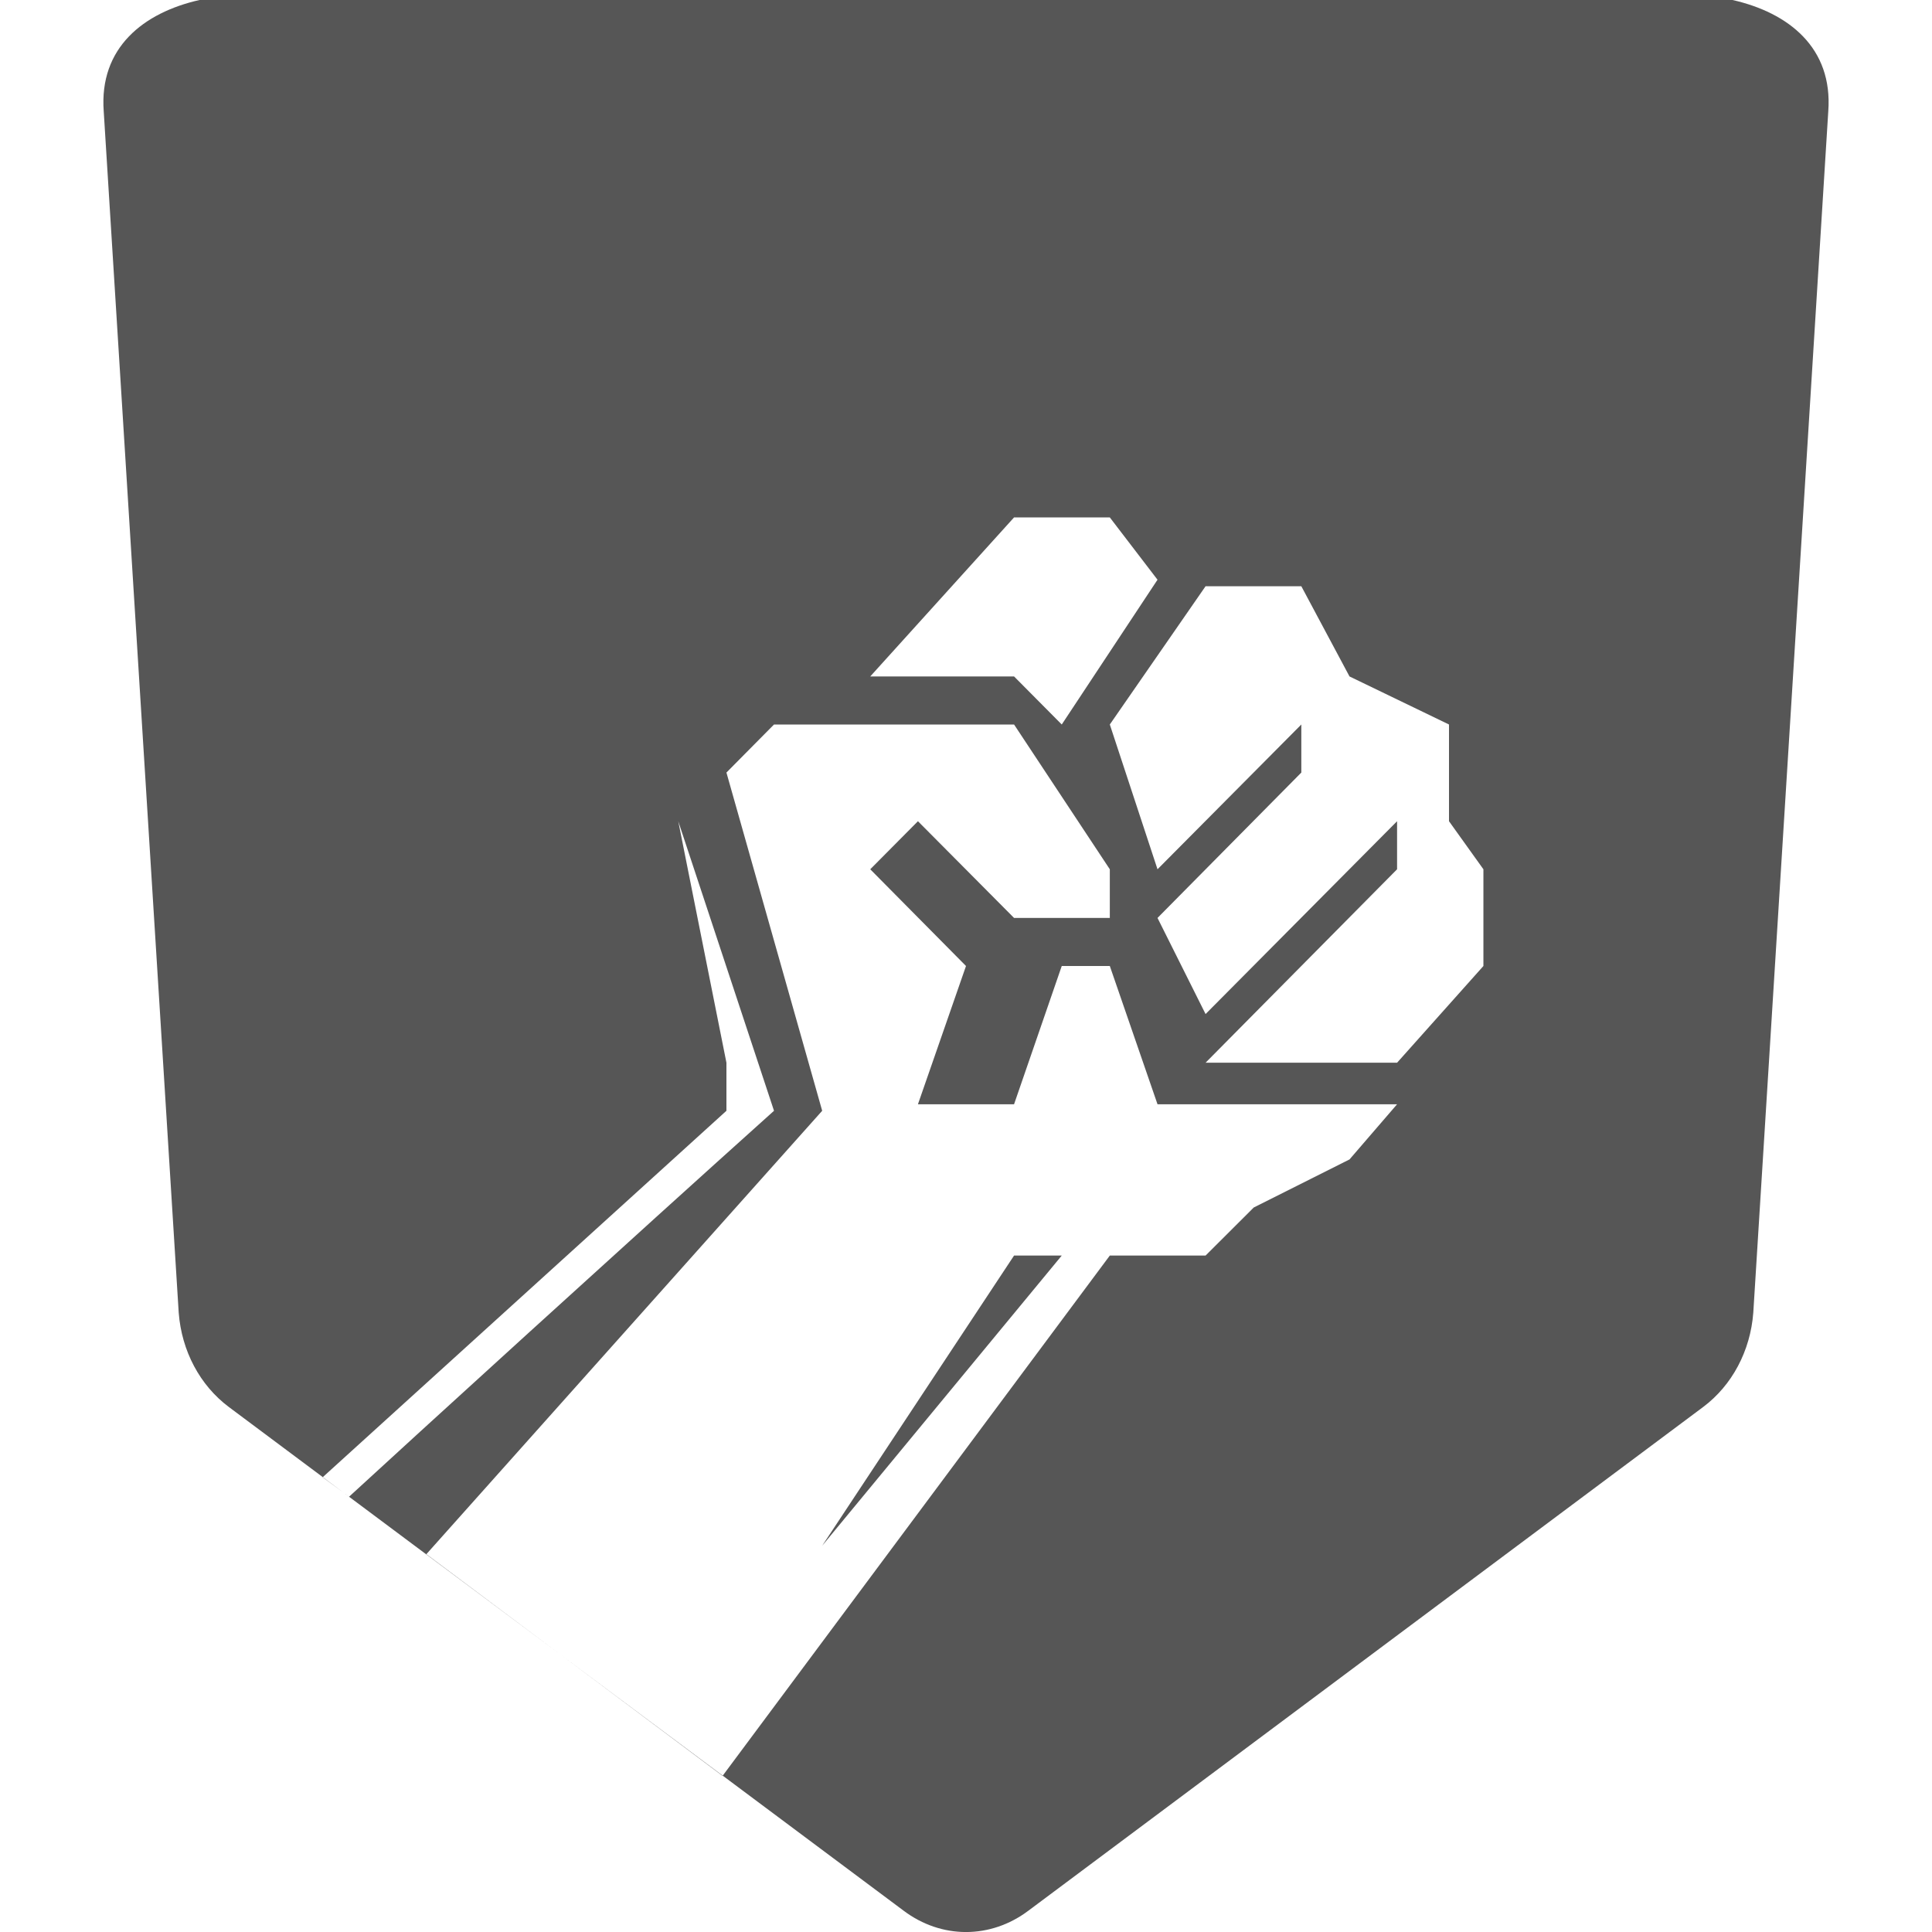 
<svg xmlns="http://www.w3.org/2000/svg" xmlns:xlink="http://www.w3.org/1999/xlink" width="16px" height="16px" viewBox="0 0 16 16" version="1.1">
<g id="surface1">
<path style=" stroke:none;fill-rule:evenodd;fill:#565656;fill-opacity:1;" d="M 1.652 0 C 1.188 0.105 0.82 0.395 0.859 0.922 L 1.48 10.871 C 1.504 11.188 1.656 11.473 1.895 11.652 L 7.484 15.824 C 7.797 16.059 8.203 16.059 8.516 15.824 L 14.105 11.652 C 14.344 11.473 14.496 11.188 14.52 10.871 L 15.141 0.922 C 15.18 0.395 14.812 0.105 14.348 0 Z M 8.398 4.285 L 7.207 5.602 L 8.398 5.602 L 8.793 6 L 9.586 4.801 L 9.191 4.285 Z M 9.984 4.855 L 9.191 6 L 9.586 7.199 L 10.777 6 L 10.777 6.398 L 9.586 7.602 L 9.984 8.398 L 11.57 6.801 L 11.57 7.199 L 9.984 8.801 L 11.57 8.801 L 12.285 8 L 12.285 7.199 L 12 6.801 L 12 6 L 11.176 5.602 L 10.777 4.855 Z M 5.617 6.801 L 6.016 8.801 L 6.016 9.199 L 2.672 12.234 L 2.891 12.395 C 3.371 11.953 5.23 10.258 6.41 9.199 Z M 8.398 10.398 L 8.793 10.398 L 6.809 12.801 Z M 6.41 6 L 6.016 6.398 L 6.809 9.199 L 3.531 12.871 L 5.984 14.707 L 9.191 10.398 L 9.984 10.398 L 10.383 10 L 11.176 9.602 L 11.57 9.145 L 9.586 9.145 L 9.191 8 L 8.793 8 L 8.398 9.145 L 7.602 9.145 L 8 8 L 7.207 7.199 L 7.602 6.801 L 8.398 7.602 L 9.191 7.602 L 9.191 7.199 L 8.398 6 Z M 6.41 6 "/>
</g>
</svg>
